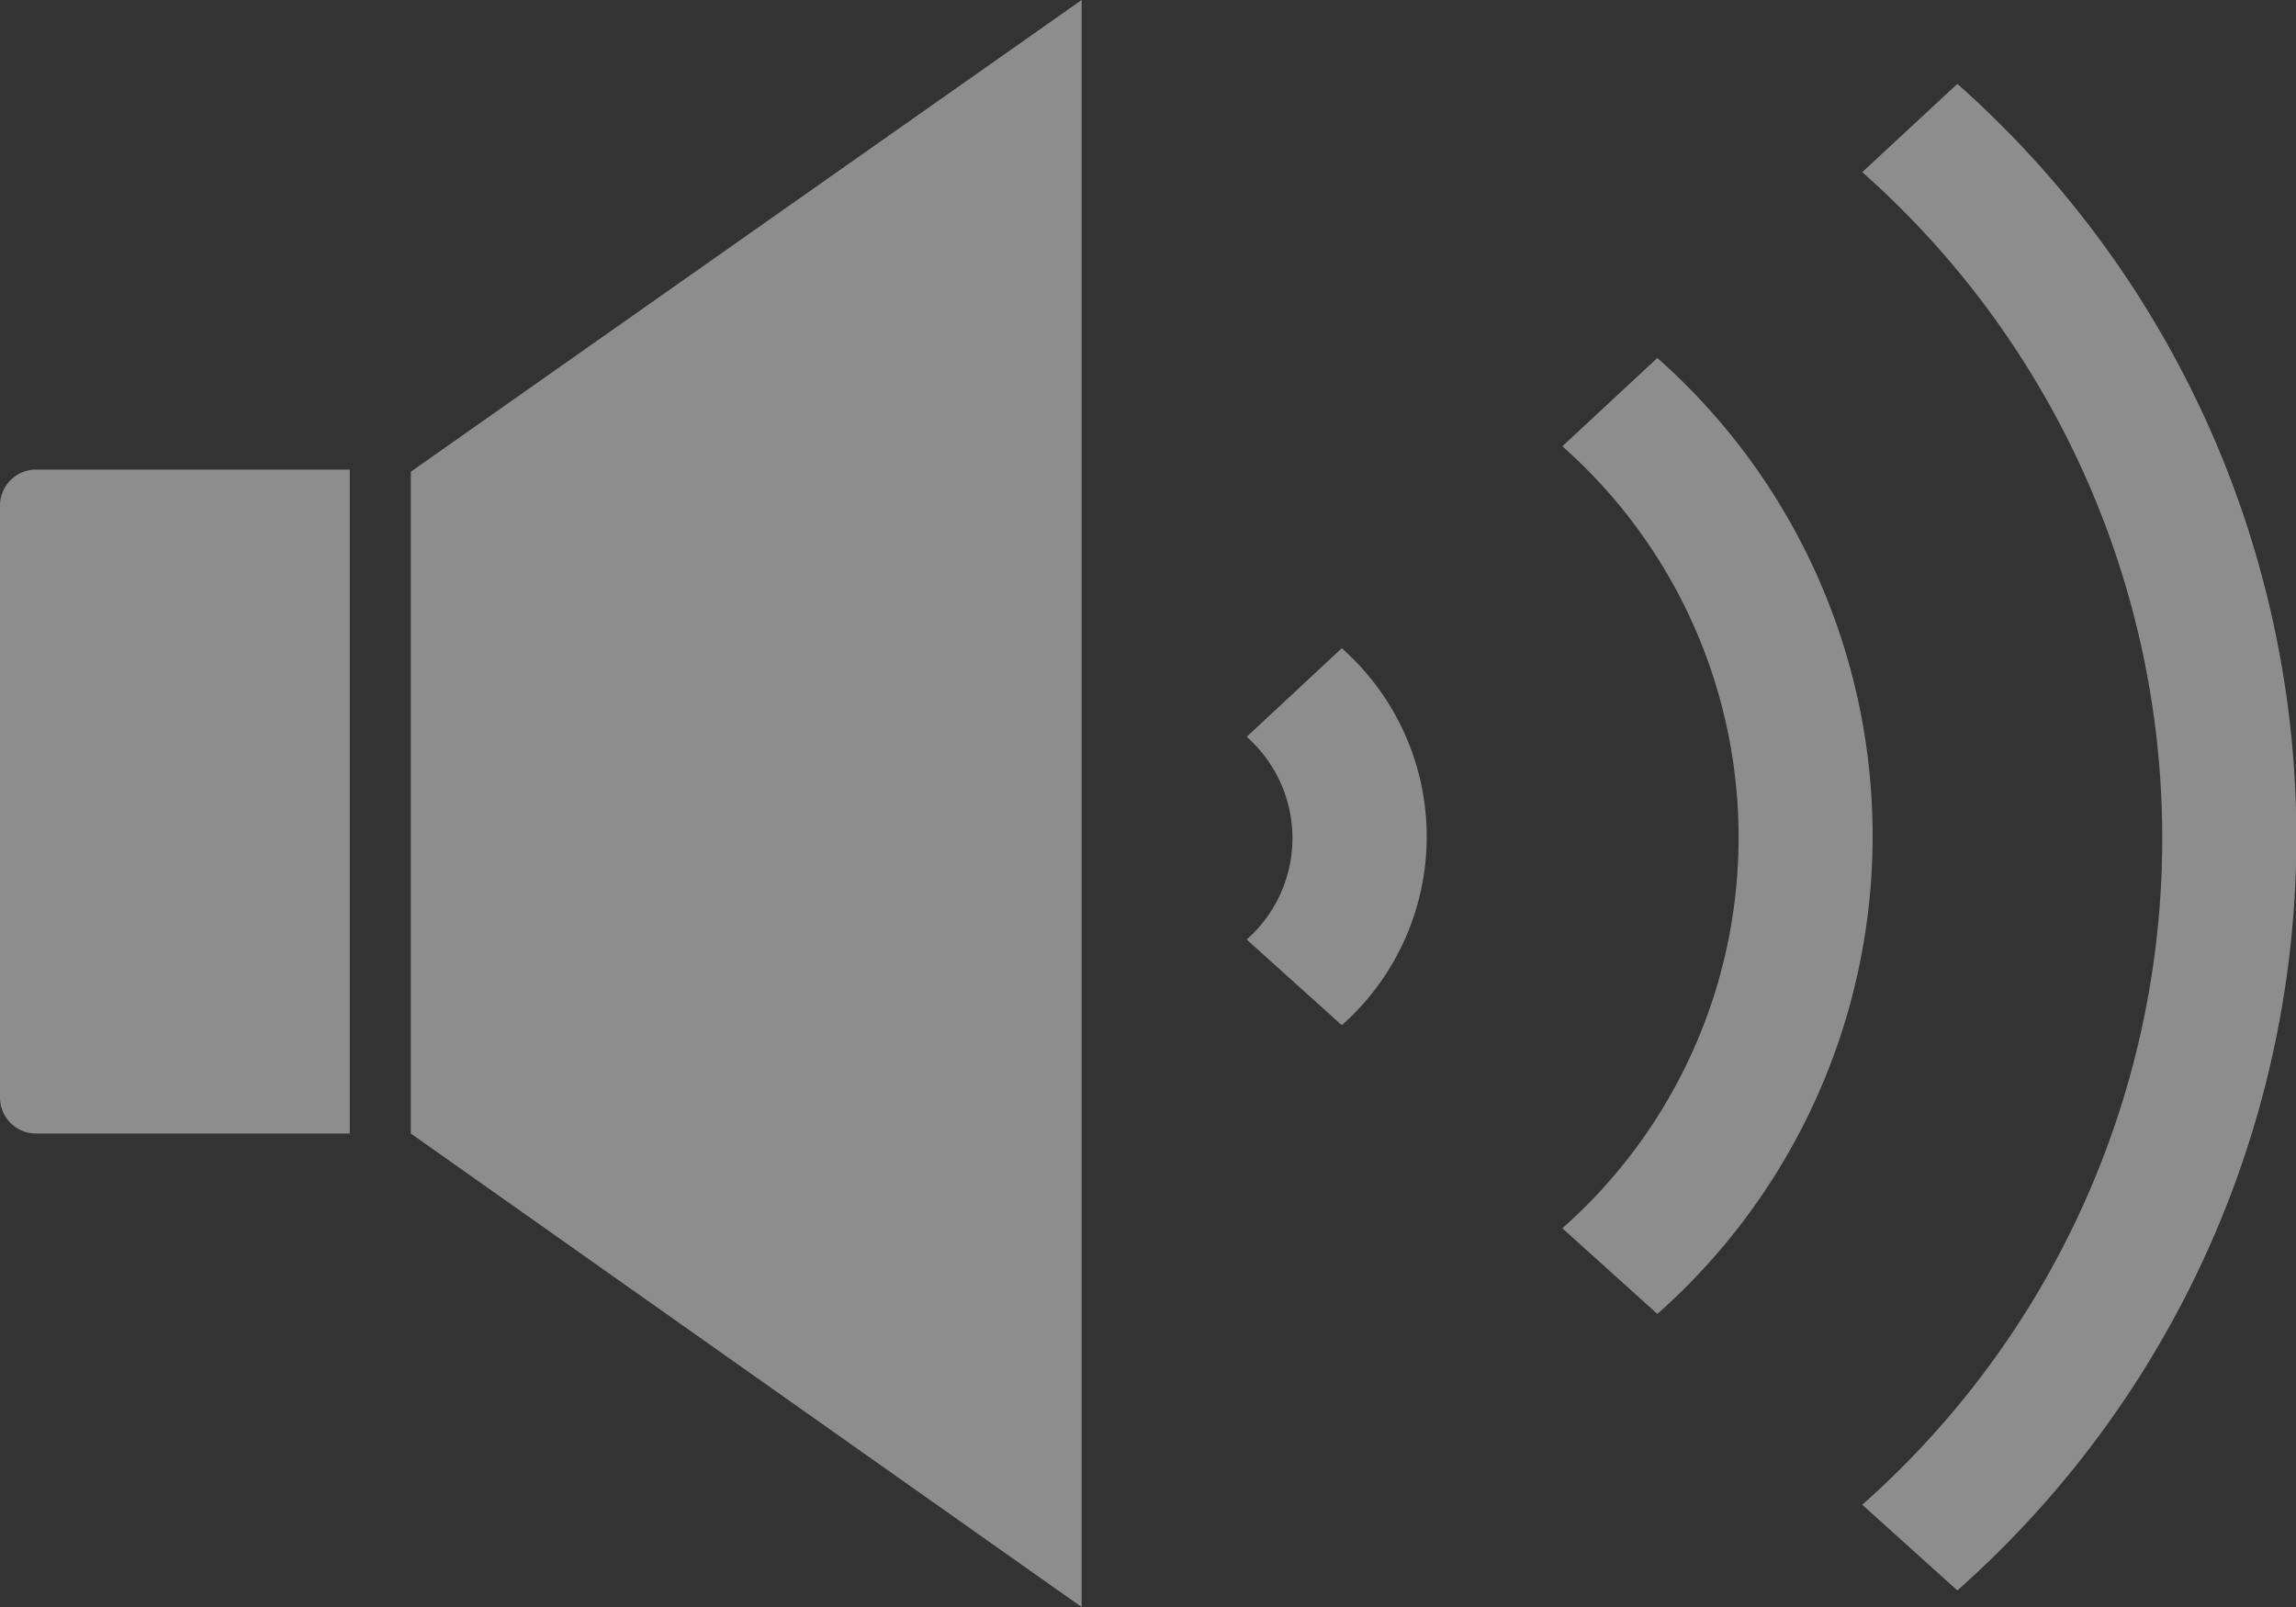 <svg xmlns="http://www.w3.org/2000/svg" width="26.795" height="18.757" viewBox="0 0 26.795 18.757">
  <rect x="0" y="0" width="26.795" height="18.757" fill="#333333" stroke="none"/>
  <g id="_8" data-name="8" transform="translate(0 0)" opacity="0.439">
    <g id="row2" transform="translate(0 0)">
      <path id="icon:3_2_" d="M4.082,32.43H.419A.42.42,0,0,1,0,32.012V25.1a.42.42,0,0,1,.419-.419H4.082ZM12.623,19.2,4.794,24.706V32.43l7.829,5.527Zm1.926,8.6a1.577,1.577,0,0,1,0,2.366l1.11,1a2.937,2.937,0,0,0,0-4.4Zm3.684-3.391a6.091,6.091,0,0,1,0,9.127l1.109,1a7.451,7.451,0,0,0,0-11.158Zm3.5-3.2a10.388,10.388,0,0,1,0,15.554l1.11,1a11.747,11.747,0,0,0,0-17.584Z" transform="translate(0 -19.2)" fill="#fff"/>
    </g>
  </g>
</svg>
